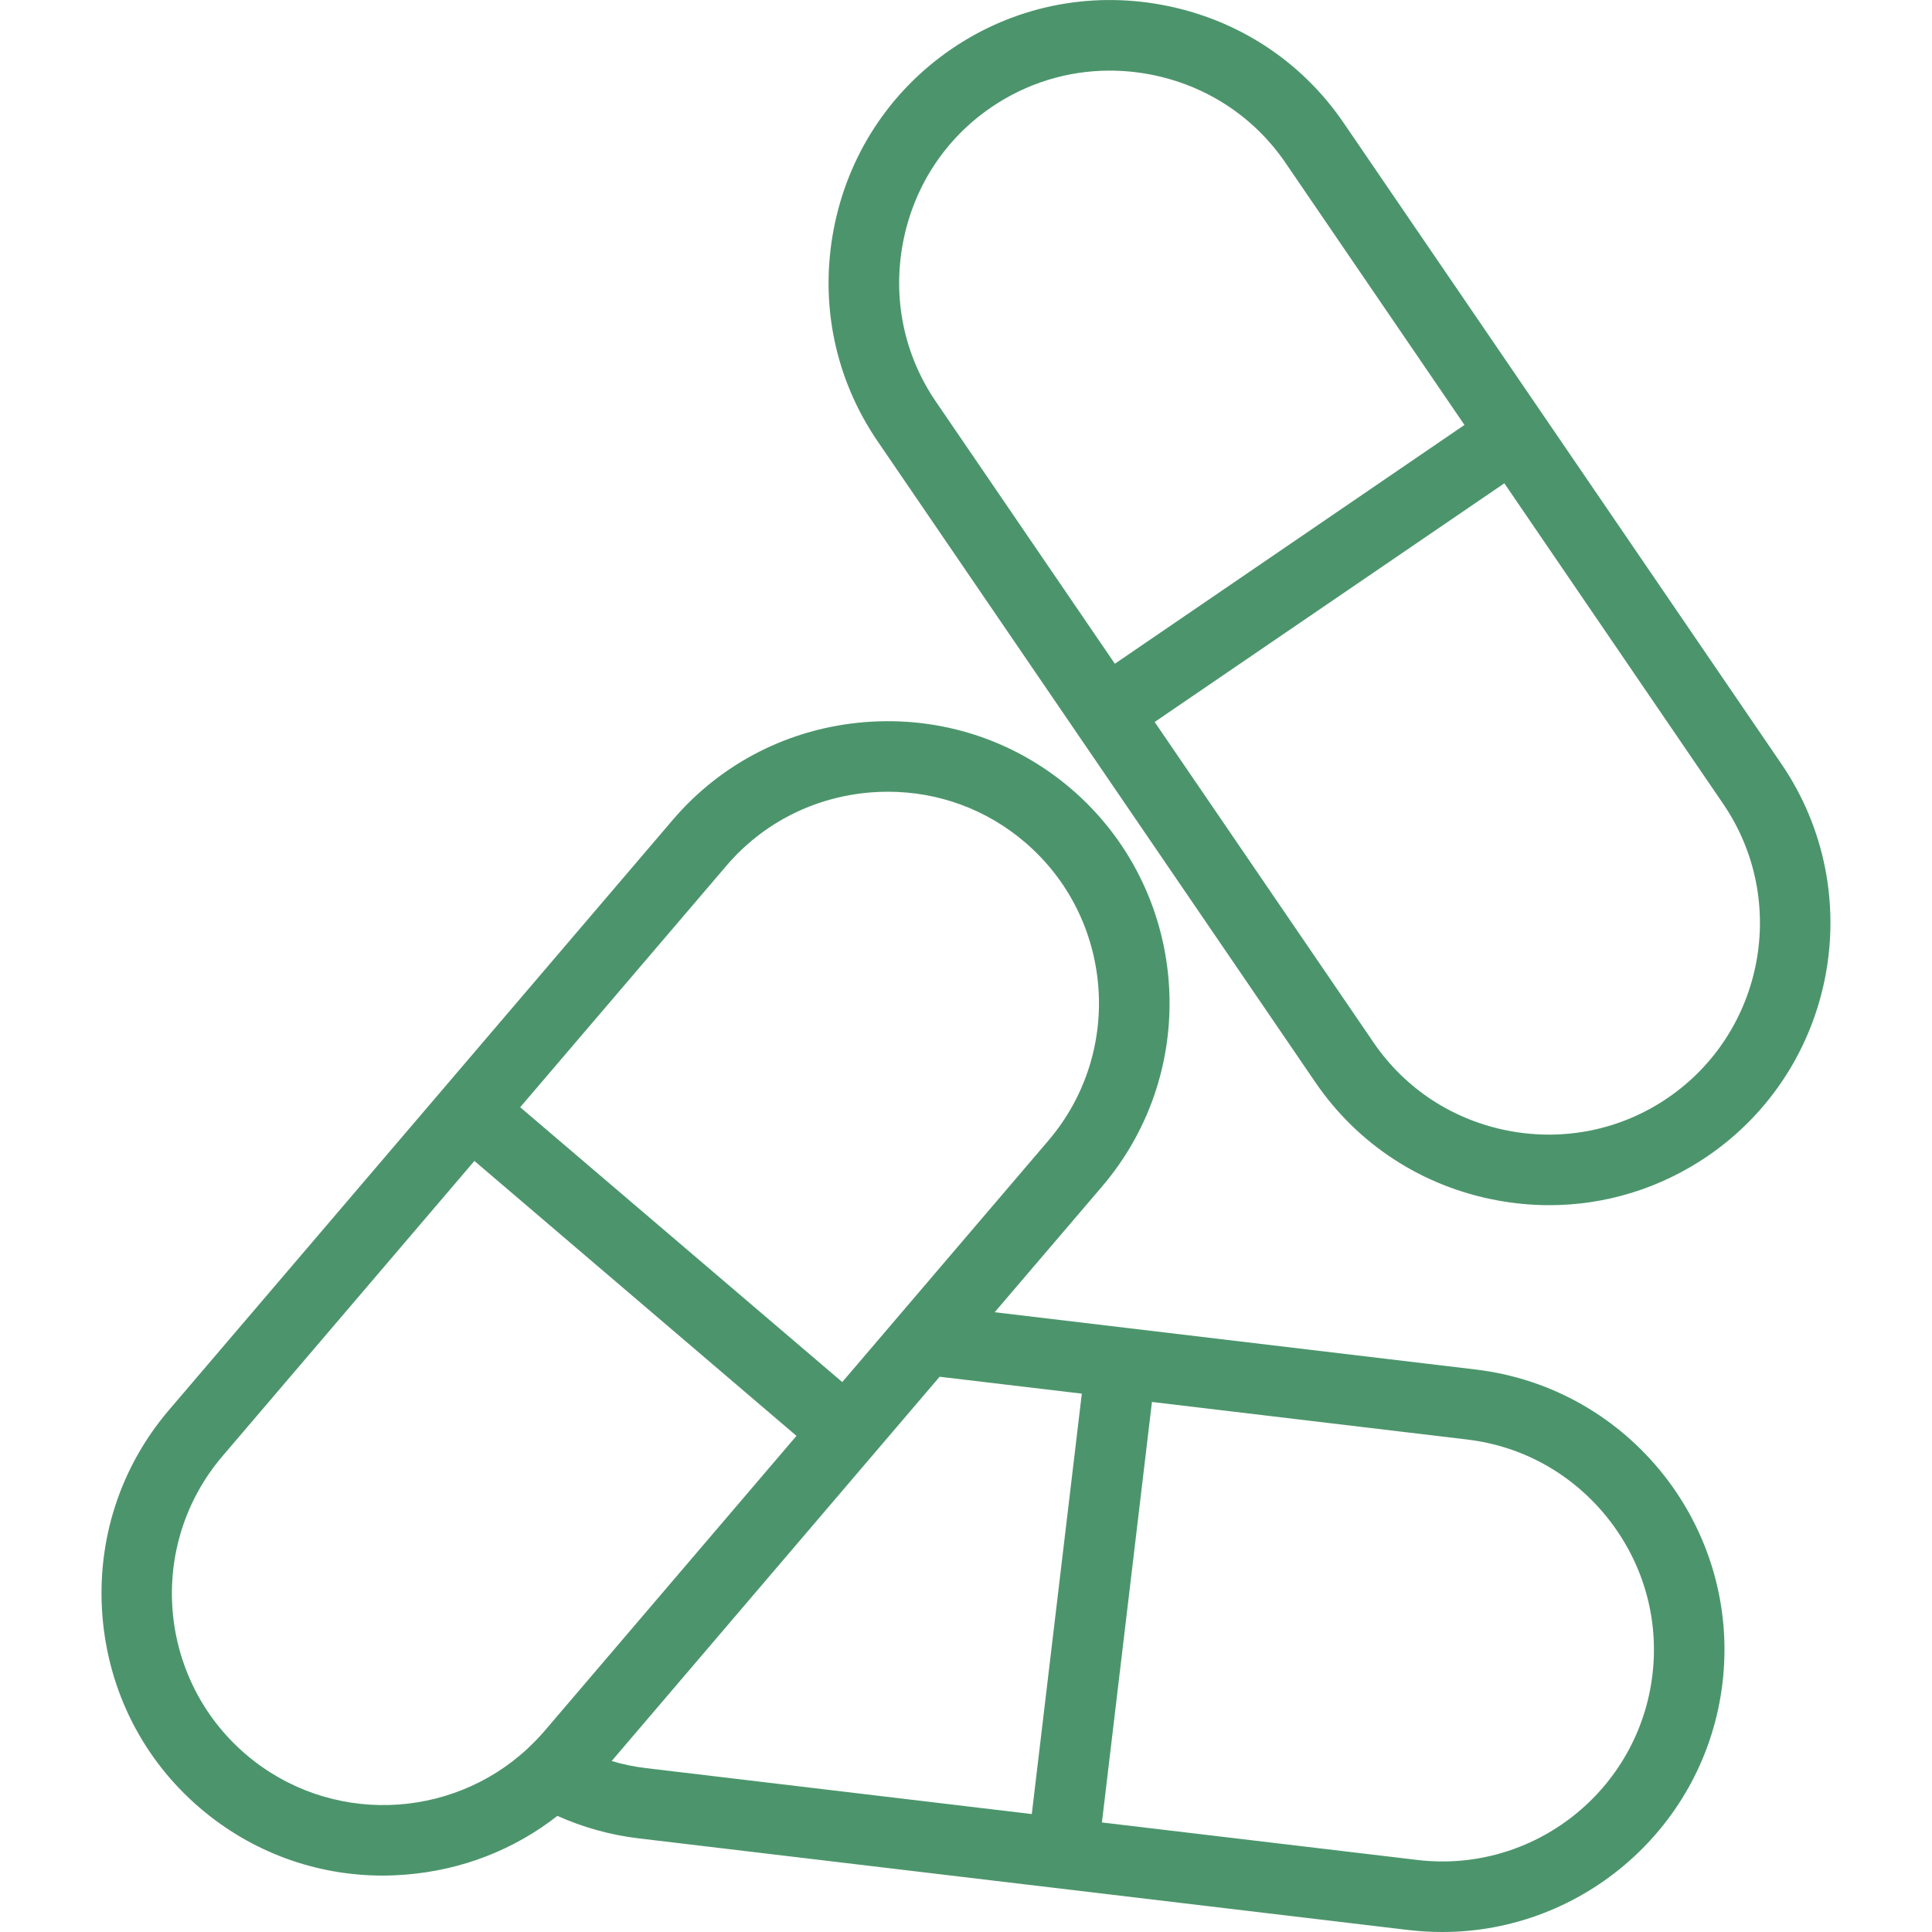 <svg width="20" height="20" viewBox="0 0 20 20" fill="none" xmlns="http://www.w3.org/2000/svg">
<g clip-path="url(#clip0_6_1772)">
<path d="M18.441 7.908L13.91 1.273C13.472 0.63 12.807 0.197 12.038 0.052C11.269 -0.093 10.492 0.069 9.85 0.507C9.208 0.946 8.774 1.611 8.629 2.38C8.484 3.148 8.646 3.926 9.085 4.568L13.616 11.203C14.054 11.845 14.719 12.279 15.488 12.424C15.672 12.459 15.856 12.476 16.039 12.476C16.62 12.476 17.187 12.302 17.676 11.969C19.006 11.061 19.349 9.239 18.441 7.908ZM9.347 2.515C9.456 1.938 9.78 1.439 10.261 1.111C10.627 0.861 11.052 0.731 11.488 0.731C11.626 0.731 11.764 0.744 11.902 0.77C12.479 0.879 12.978 1.204 13.307 1.685L15.16 4.399L11.541 6.871L9.687 4.156C9.359 3.675 9.238 3.092 9.347 2.515ZM17.264 11.366C16.783 11.694 16.199 11.815 15.623 11.707C15.046 11.598 14.547 11.273 14.219 10.792L11.953 7.474L15.573 5.003L17.838 8.321C18.519 9.318 18.262 10.684 17.264 11.366Z" fill="#4C956C"/>
<path d="M15.275 14.177L10.297 13.584L11.409 12.282C12.455 11.056 12.309 9.208 11.084 8.162C10.492 7.658 9.737 7.414 8.957 7.475C8.177 7.537 7.469 7.896 6.964 8.488L1.747 14.599C1.243 15.191 0.999 15.946 1.06 16.726C1.122 17.506 1.481 18.214 2.073 18.719C2.604 19.172 3.268 19.416 3.963 19.416C4.041 19.416 4.12 19.412 4.199 19.406C4.781 19.36 5.323 19.148 5.77 18.798C6.036 18.917 6.316 18.995 6.605 19.03L14.584 19.98C14.701 19.993 14.817 20 14.932 20C16.39 20 17.654 18.907 17.831 17.424C18.022 15.823 16.875 14.367 15.275 14.177ZM7.52 8.962C7.898 8.519 8.429 8.25 9.014 8.203C9.074 8.198 9.133 8.196 9.192 8.196C9.714 8.196 10.211 8.378 10.609 8.718C11.528 9.502 11.637 10.888 10.853 11.807L8.719 14.307L5.385 11.462L7.52 8.962ZM2.547 18.163C1.628 17.378 1.519 15.993 2.303 15.074L4.911 12.018L8.245 14.864L5.637 17.919L5.636 17.92C5.582 17.983 5.525 18.041 5.466 18.097L5.463 18.1C4.659 18.848 3.402 18.892 2.547 18.163ZM6.332 18.23L9.727 14.252L11.199 14.427L10.681 18.779L6.692 18.304C6.569 18.29 6.449 18.265 6.332 18.23ZM17.106 17.337C16.963 18.537 15.872 19.398 14.671 19.254L11.407 18.866L11.925 14.513L15.189 14.902C15.768 14.971 16.286 15.263 16.65 15.724C17.013 16.186 17.175 16.759 17.106 17.337Z" fill="#4C956C"/>
</g>
<defs>
<clipPath id="clip0_6_1772">
<rect width="20" height="20" fill="white"/>
</clipPath>
</defs>
</svg>
